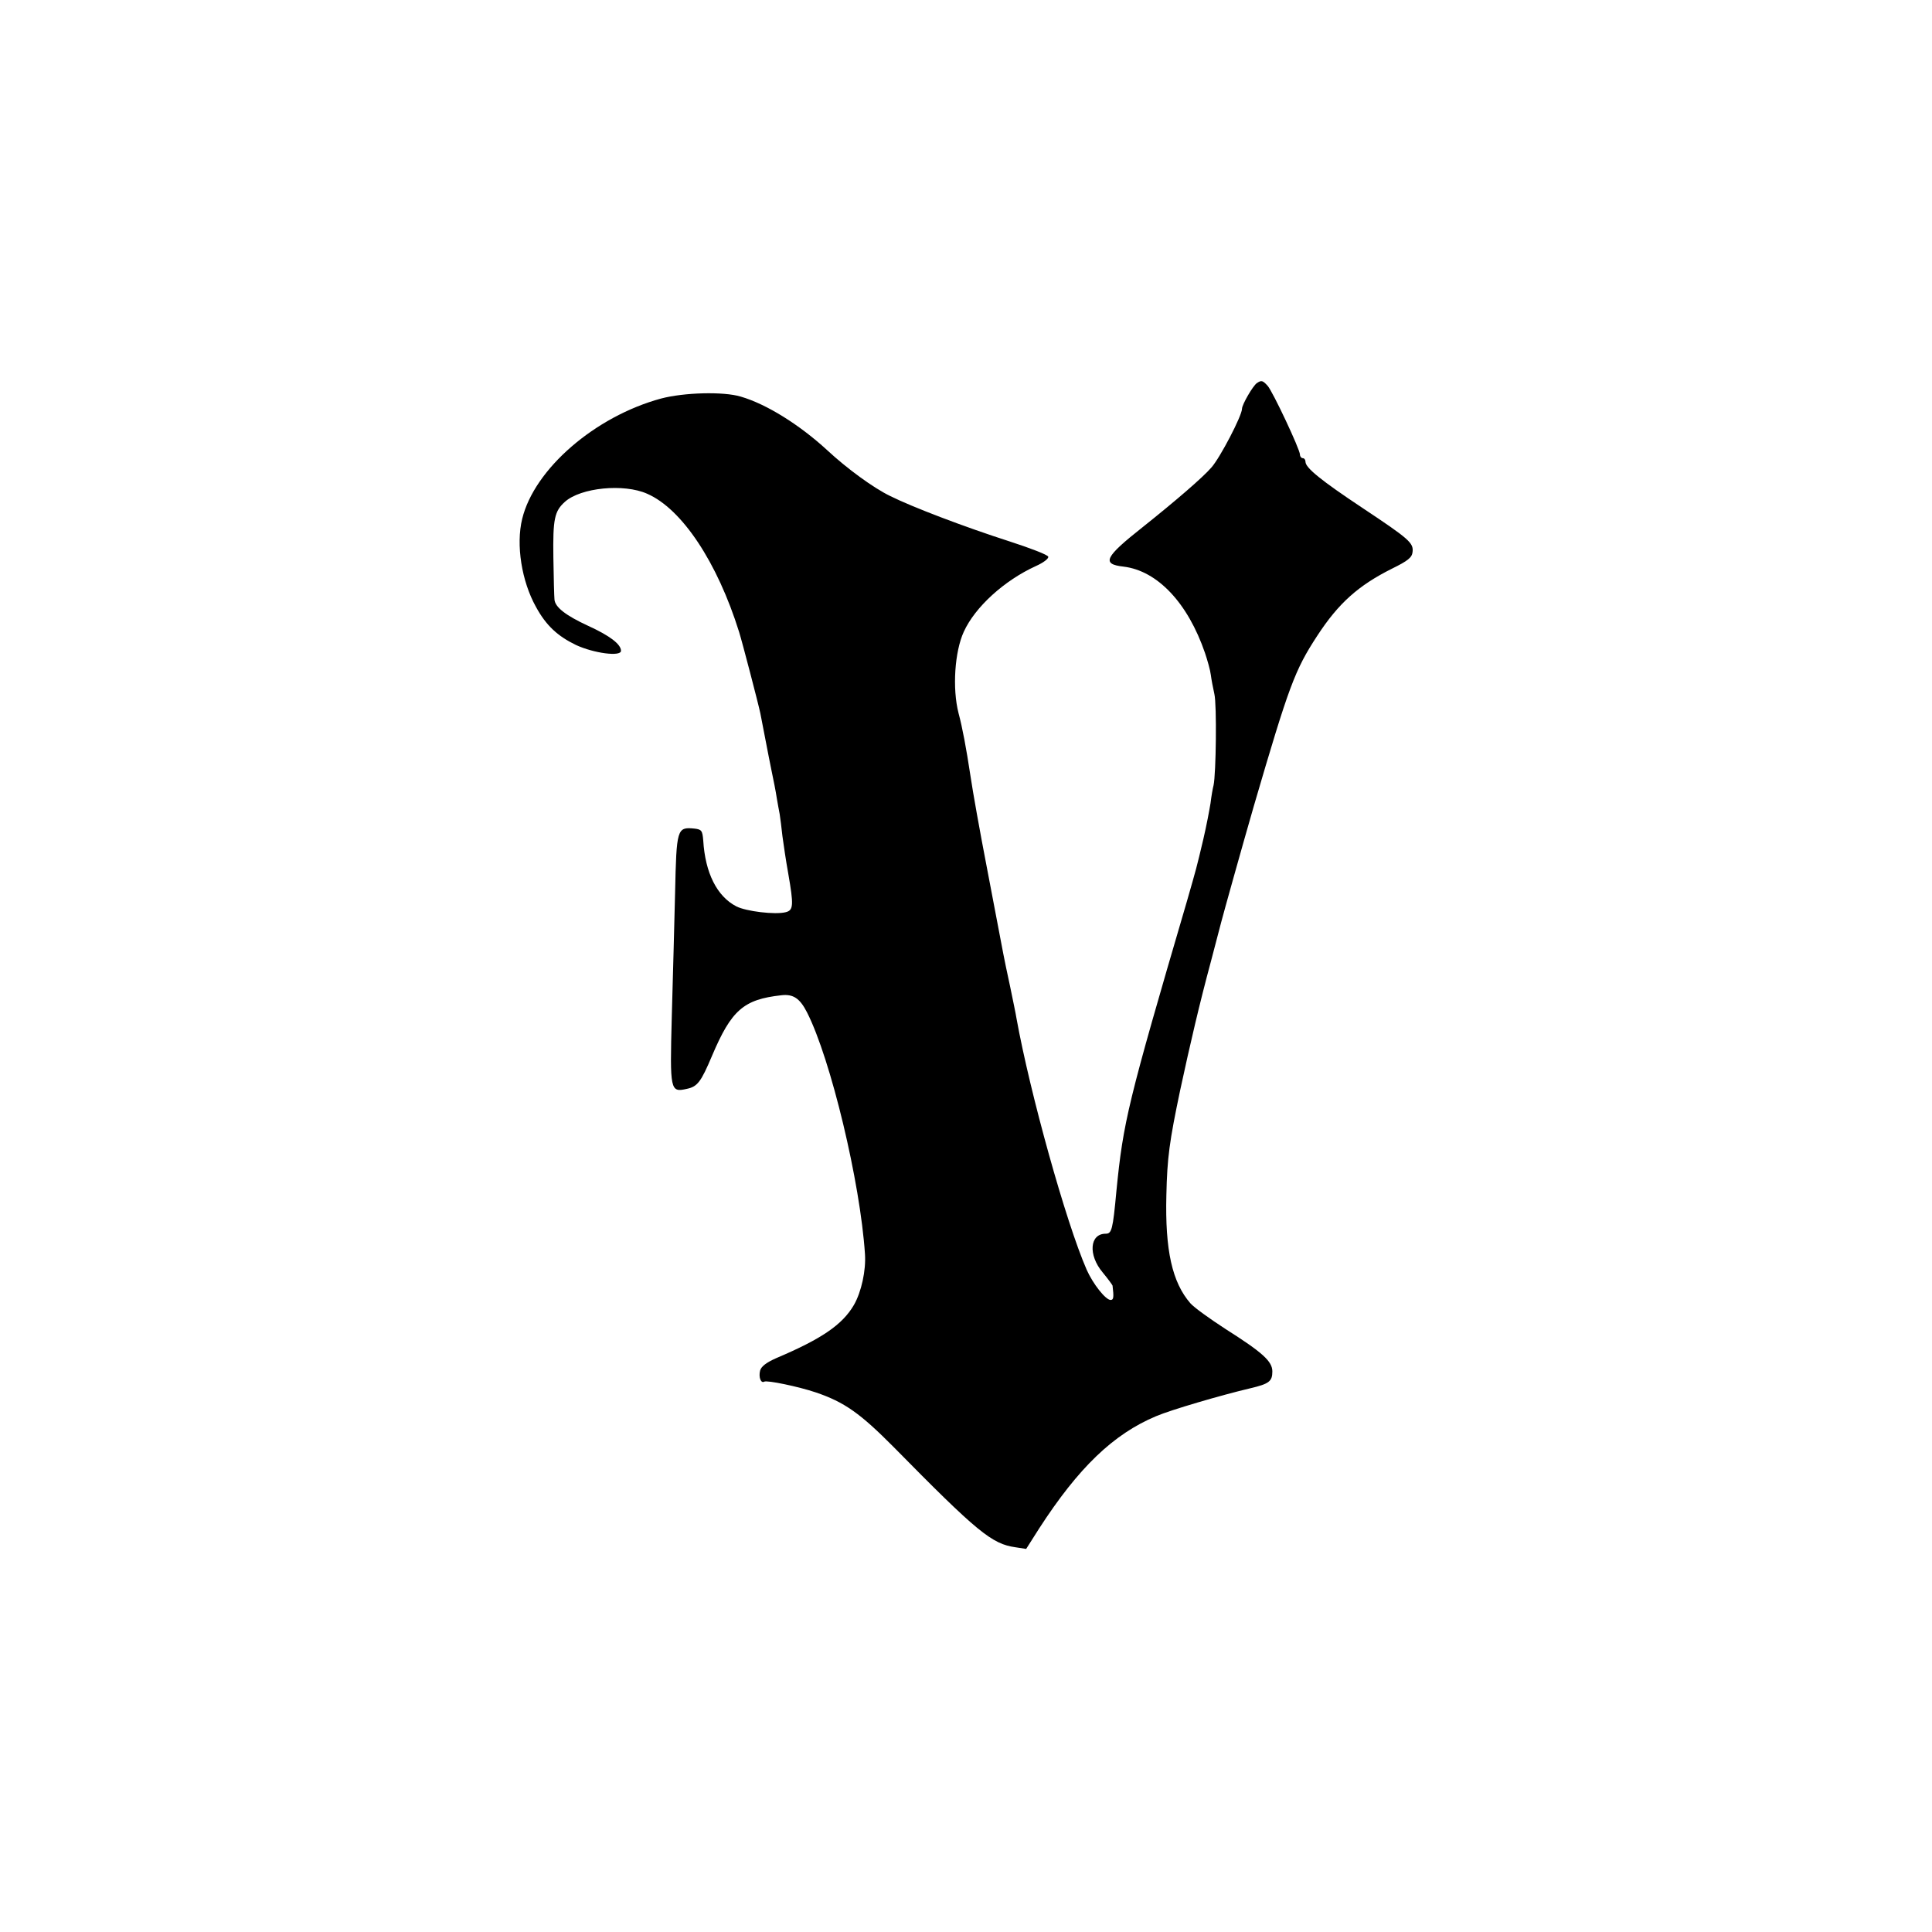 <?xml version="1.0" standalone="no"?>
<!DOCTYPE svg PUBLIC "-//W3C//DTD SVG 20010904//EN"
 "http://www.w3.org/TR/2001/REC-SVG-20010904/DTD/svg10.dtd">
<svg version="1.0" xmlns="http://www.w3.org/2000/svg"
 width="700pt" height="700pt" viewBox="0 0 700 700"
 preserveAspectRatio="xMidYMid meet">
<g transform="translate(0,700) scale(0.1,-0.1)"
fill="#000000" stroke="none">
<path d="M4554 5612 c-14 -9 -54 -78 -54 -93 0 -25 -79 -177 -111 -213 -31
-36 -131 -122 -249 -216 -138 -109 -150 -134 -69 -143 123 -15 233 -132 295
-313 9 -27 19 -62 21 -79 2 -16 8 -48 13 -70 9 -38 6 -289 -3 -330 -3 -11 -8
-40 -11 -65 -4 -25 -15 -83 -26 -130 -26 -110 -24 -101 -60 -227 -214 -730
-230 -796 -255 -1048 -13 -141 -17 -155 -39 -155 -58 0 -64 -77 -11 -140 19
-23 35 -45 36 -48 5 -42 4 -52 -7 -52 -18 0 -64 58 -87 110 -75 172 -205 639
-254 910 -2 14 -13 66 -23 115 -11 50 -22 104 -25 120 -3 17 -12 64 -20 105
-8 41 -26 136 -40 210 -24 124 -50 269 -59 330 -15 99 -29 174 -43 226 -23 90
-14 223 19 295 41 90 147 186 261 238 27 12 47 27 45 34 -2 7 -65 31 -139 55
-165 53 -354 125 -434 165 -60 29 -156 99 -228 166 -100 92 -220 167 -313 194
-63 19 -206 15 -289 -7 -239 -65 -459 -255 -503 -436 -23 -94 -2 -226 50 -319
37 -68 79 -106 145 -138 65 -30 163 -43 163 -21 0 24 -41 55 -120 91 -80 37
-119 67 -121 95 -1 9 -3 78 -4 152 -2 140 4 168 42 202 57 51 213 67 298 29
126 -55 254 -248 333 -501 11 -35 69 -257 77 -295 4 -19 20 -105 30 -155 3
-14 7 -36 10 -50 8 -39 15 -72 20 -105 3 -16 7 -41 10 -55 2 -14 7 -50 10 -80
4 -30 13 -91 21 -135 20 -115 19 -133 -9 -140 -38 -10 -144 3 -179 21 -70 36
-113 121 -120 239 -3 36 -6 40 -33 43 -62 6 -64 -1 -69 -233 -3 -115 -8 -318
-12 -450 -7 -267 -6 -274 55 -260 38 8 51 25 91 120 70 165 114 204 251 219
43 5 67 -11 93 -62 86 -169 193 -616 210 -876 4 -59 -13 -137 -40 -184 -42
-72 -117 -123 -282 -193 -36 -16 -54 -30 -58 -45 -6 -24 3 -47 15 -40 10 6
125 -18 187 -39 103 -35 160 -75 282 -198 304 -309 356 -351 441 -363 l39 -6
47 74 c143 221 269 342 424 407 54 23 235 76 341 101 68 16 80 25 80 61 0 37
-36 69 -170 154 -57 37 -114 78 -127 93 -66 76 -92 192 -87 392 3 136 11 194
50 380 36 167 71 317 111 465 19 72 36 137 38 145 8 31 75 271 118 420 127
434 148 492 230 617 77 118 149 182 271 243 57 28 72 40 74 60 4 33 -12 47
-182 160 -149 99 -206 145 -206 167 0 7 -4 13 -10 13 -5 0 -10 6 -10 13 0 19
-99 229 -117 249 -18 20 -23 21 -39 10z"/>
</g>
</svg>
